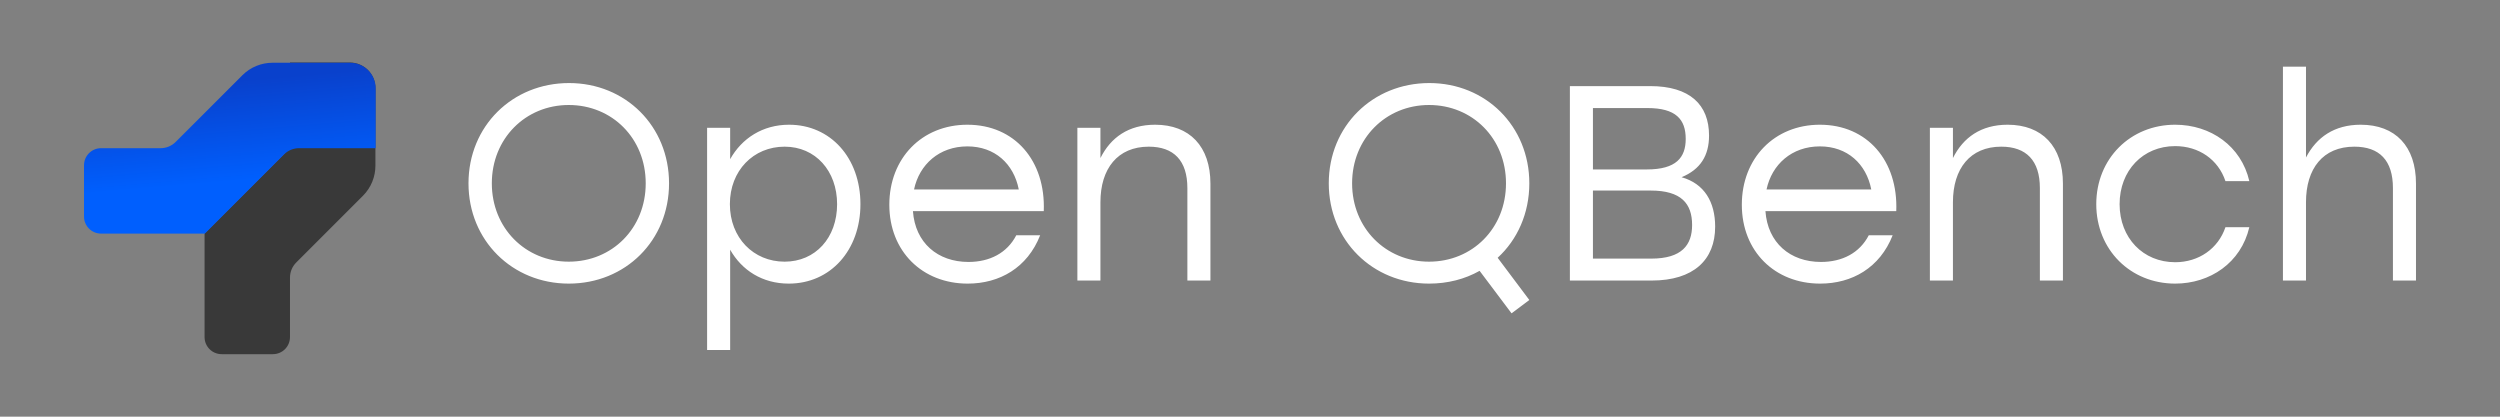 <?xml version="1.0" encoding="UTF-8" standalone="no"?>
<svg
   width="360"
   height="60"
   viewBox="0 0 360 60"
   fill="none"
   version="1.1"
   id="svg4"
   sodipodi:docname="logo-light.svg"
   inkscape:version="1.4.2 (f4327f4, 2025-05-13)"
   inkscape:export-filename="logo.svg"
   inkscape:export-xdpi="96"
   inkscape:export-ydpi="96"
   xmlns:inkscape="http://www.inkscape.org/namespaces/inkscape"
   xmlns:sodipodi="http://sodipodi.sourceforge.net/DTD/sodipodi-0.dtd"
   xmlns="http://www.w3.org/2000/svg"
   xmlns:svg="http://www.w3.org/2000/svg">
  <rect x="0" y="0" width="360" height="60" fill="#808080" stroke="none"/>
  <sodipodi:namedview
     id="namedview4"
     pagecolor="#747474"
     bordercolor="#eeeeee"
     borderopacity="1"
     inkscape:showpageshadow="0"
     inkscape:pageopacity="0"
     inkscape:pagecheckerboard="0"
     inkscape:deskcolor="#d1d1d1"
     inkscape:zoom="3.3953935"
     inkscape:cx="91.594686"
     inkscape:cy="36.520068"
     inkscape:window-width="1920"
     inkscape:window-height="1055"
     inkscape:window-x="-7"
     inkscape:window-y="-7"
     inkscape:window-maximized="1"
     inkscape:current-layer="svg4" />
  <defs
     id="defs4">
    <linearGradient
       id="paint0_linear_340_3764"
       x1="39.348"
       y1="28.463"
       x2="37.603"
       y2="8.102"
       gradientUnits="userSpaceOnUse">
      <stop
         stop-color="#005FFE"
         id="stop3" />
      <stop
         offset="0.706"
         stop-color="#0941CC"
         id="stop4" />
    </linearGradient>
    <clipPath
       id="clip0_340_3764">
      <rect
         width="42"
         height="42"
         fill="#ffffff"
         transform="translate(22,11)"
         id="rect4"
         x="0"
         y="0" />
    </clipPath>
  </defs>
  <g
     clip-path="url(#clip0_340_3764)"
     id="g2"
     transform="translate(-9.903,-2)">
    <path
       d="m 60.273,11 h -8.611 l 10e-5,11.027 c 0,0.787 -0.3,1.574 -0.901,2.175 l -11.401,11.401 -1e-4,14.937 c 0,1.359 1.101,2.46 2.46,2.46 h 7.381 c 1.359,0 2.46,-1.101 2.46,-2.46 l 10e-5,-8.567 c 0,-0.787 0.3,-1.574 0.901,-2.175 l 9.599,-9.6 c 1.201,-1.201 1.802,-2.775 1.802,-4.349 V 14.69 C 63.963,12.652 62.311,11 60.273,11 Z"
       fill="#393939"
       id="path1" />
    <path
       d="m 49.151,11.036 c -1.574,0 -3.148,0.601 -4.349,1.802 l -9.6,9.599 c -0.601,0.601 -1.387,0.901 -2.175,0.901 h -8.567 C 23.102,23.338 22,24.439 22,25.798 v 7.381 c 0,1.359 1.101,2.46 2.46,2.46 l 14.937,-10e-5 11.401,-11.401 c 0.601,-0.601 1.388,-0.901 2.175,-0.901 H 64 v -8.611 c 0,-2.038 -1.652,-3.69 -3.69,-3.69 z"
       fill="url(#paint0_linear_340_3764)"
       id="path2"
       style="fill:url(#paint0_linear_340_3764)" />
  </g>
  <path
     style="font-size:40px;font-family:Stolzl;-inkscape-font-specification:Stolzl;text-align:center;text-anchor:middle;fill:#ffffff;stroke-width:0.789;fill-opacity:1"
     d="m 81.943,11.96 c -8.16,0 -14.48,6.2 -14.48,14.44 0,8.24 6.32,14.44 14.44,14.44 8.16,0 14.44,-6.2 14.44,-14.44 0,-8.24 -6.28,-14.44 -14.4,-14.44 z m -0.04,3.16 c 6.24,0 11.08,4.8 11.08,11.28 0,6.48 -4.84,11.28 -11.08,11.28 -6.24,0 -11.08,-4.84 -11.08,-11.28 0,-6.44 4.84,-11.28 11.08,-11.28 z m 31.72,2.84 c -3.8,0 -6.8,1.96 -8.48,4.96 v -4.52 h -3.32 v 32 h 3.32 v -14.44 c 1.68,2.96 4.64,4.88 8.44,4.88 6,0 10.32,-4.8 10.32,-11.44 0,-6.68 -4.32,-11.44 -10.28,-11.44 z m -0.64,19.72 c -4.48,0 -7.88,-3.44 -7.88,-8.28 0,-4.84 3.4,-8.28 7.88,-8.28 4.44,0 7.56,3.48 7.56,8.28 0,4.84 -3.12,8.28 -7.56,8.28 z m 26.32,-19.72 c -6.56,0 -11.24,4.84 -11.24,11.52 0,6.72 4.76,11.36 11.28,11.36 4.6,0 8.6,-2.28 10.44,-6.96 h -3.44 c -1.32,2.56 -3.84,3.84 -6.88,3.84 -4.44,0 -7.68,-2.76 -8,-7.32 h 18.84 c 0.28,-7.24 -4.16,-12.44 -11,-12.44 z m 0,3.12 c 3.96,0 6.68,2.52 7.4,6.2 h -15.08 c 0.76,-3.6 3.64,-6.2 7.68,-6.2 z m 27.04,-3.12 c -3.84,0 -6.4,1.84 -7.88,4.8 v -4.36 h -3.32 v 22 h 3.32 v -11.28 c 0,-4.84 2.48,-8 6.96,-8 3.6,0 5.56,2 5.56,5.96 v 13.32 h 3.32 v -13.96 c 0,-5.36 -3,-8.48 -7.96,-8.48 z m 53.88,8.44 c 0,-8.24 -6.28,-14.44 -14.4,-14.44 -8.16,0 -14.48,6.2 -14.48,14.44 0,8.24 6.32,14.44 14.44,14.44 2.68,0 5.16,-0.64 7.28,-1.84 l 4.6,6.12 2.56,-1.92 -4.56,-6.08 c 2.84,-2.6 4.56,-6.4 4.56,-10.72 z m -14.44,11.28 c -6.24,0 -11.08,-4.84 -11.08,-11.28 0,-6.44 4.84,-11.28 11.08,-11.28 6.24,0 11.08,4.8 11.08,11.28 0,6.48 -4.84,11.28 -11.08,11.28 z m 36.36,-12.16 c 2.72,-1.12 3.96,-3.12 3.96,-6 0,-4.44 -2.76,-7.12 -8.48,-7.12 h -11.56 v 28 h 11.76 c 6.08,0 9.16,-3 9.16,-7.76 0,-3.56 -1.56,-6.2 -4.84,-7.12 z m 0.6,-5.52 c 0,2.68 -1.36,4.4 -5.6,4.4 h -7.76 v -8.84 h 7.84 c 4.12,0 5.52,1.64 5.52,4.44 z m -4.96,17.24 h -8.4 v -9.8 h 8.32 c 4.4,0 5.96,1.88 5.96,4.96 0,2.88 -1.48,4.84 -5.88,4.84 z m 24.28,-19.28 c -6.56,0 -11.24,4.84 -11.24,11.52 0,6.72 4.76,11.36 11.28,11.36 4.6,0 8.6,-2.28 10.44,-6.96 h -3.44 c -1.32,2.56 -3.84,3.84 -6.88,3.84 -4.44,0 -7.68,-2.76 -8,-7.32 h 18.84 c 0.28,-7.24 -4.16,-12.44 -11,-12.44 z m 0,3.12 c 3.96,0 6.68,2.52 7.4,6.2 h -15.08 c 0.76,-3.6 3.64,-6.2 7.68,-6.2 z m 27.04,-3.12 c -3.84,0 -6.4,1.84 -7.88,4.8 v -4.36 h -3.32 v 22 h 3.32 v -11.28 c 0,-4.84 2.48,-8 6.96,-8 3.6,0 5.56,2 5.56,5.96 v 13.32 h 3.32 v -13.96 c 0,-5.36 -3,-8.48 -7.96,-8.48 z m 24.12,22.88 c 5.04,0 9.48,-3 10.68,-8.12 h -3.44 c -1.04,3.08 -3.84,5.04 -7.24,5.04 -4.6,0 -8,-3.48 -8,-8.36 0,-4.84 3.36,-8.36 8,-8.36 3.4,0 6.2,1.92 7.24,5.04 h 3.44 c -1.16,-5.04 -5.56,-8.12 -10.68,-8.12 -6.44,0 -11.36,4.88 -11.36,11.44 0,6.56 4.92,11.44 11.36,11.44 z m 26.72,-22.88 c -3.8,0 -6.36,1.8 -7.88,4.72 v -13.08 h -3.32 v 30.8 h 3.32 v -11.28 c 0,-4.84 2.44,-8 6.96,-8 3.64,0 5.56,2 5.56,5.96 v 13.32 h 3.32 v -13.96 c 0,-5.36 -2.96,-8.48 -7.96,-8.48 z"
     id="text4"
     aria-label="Open QBench" />
</svg>
